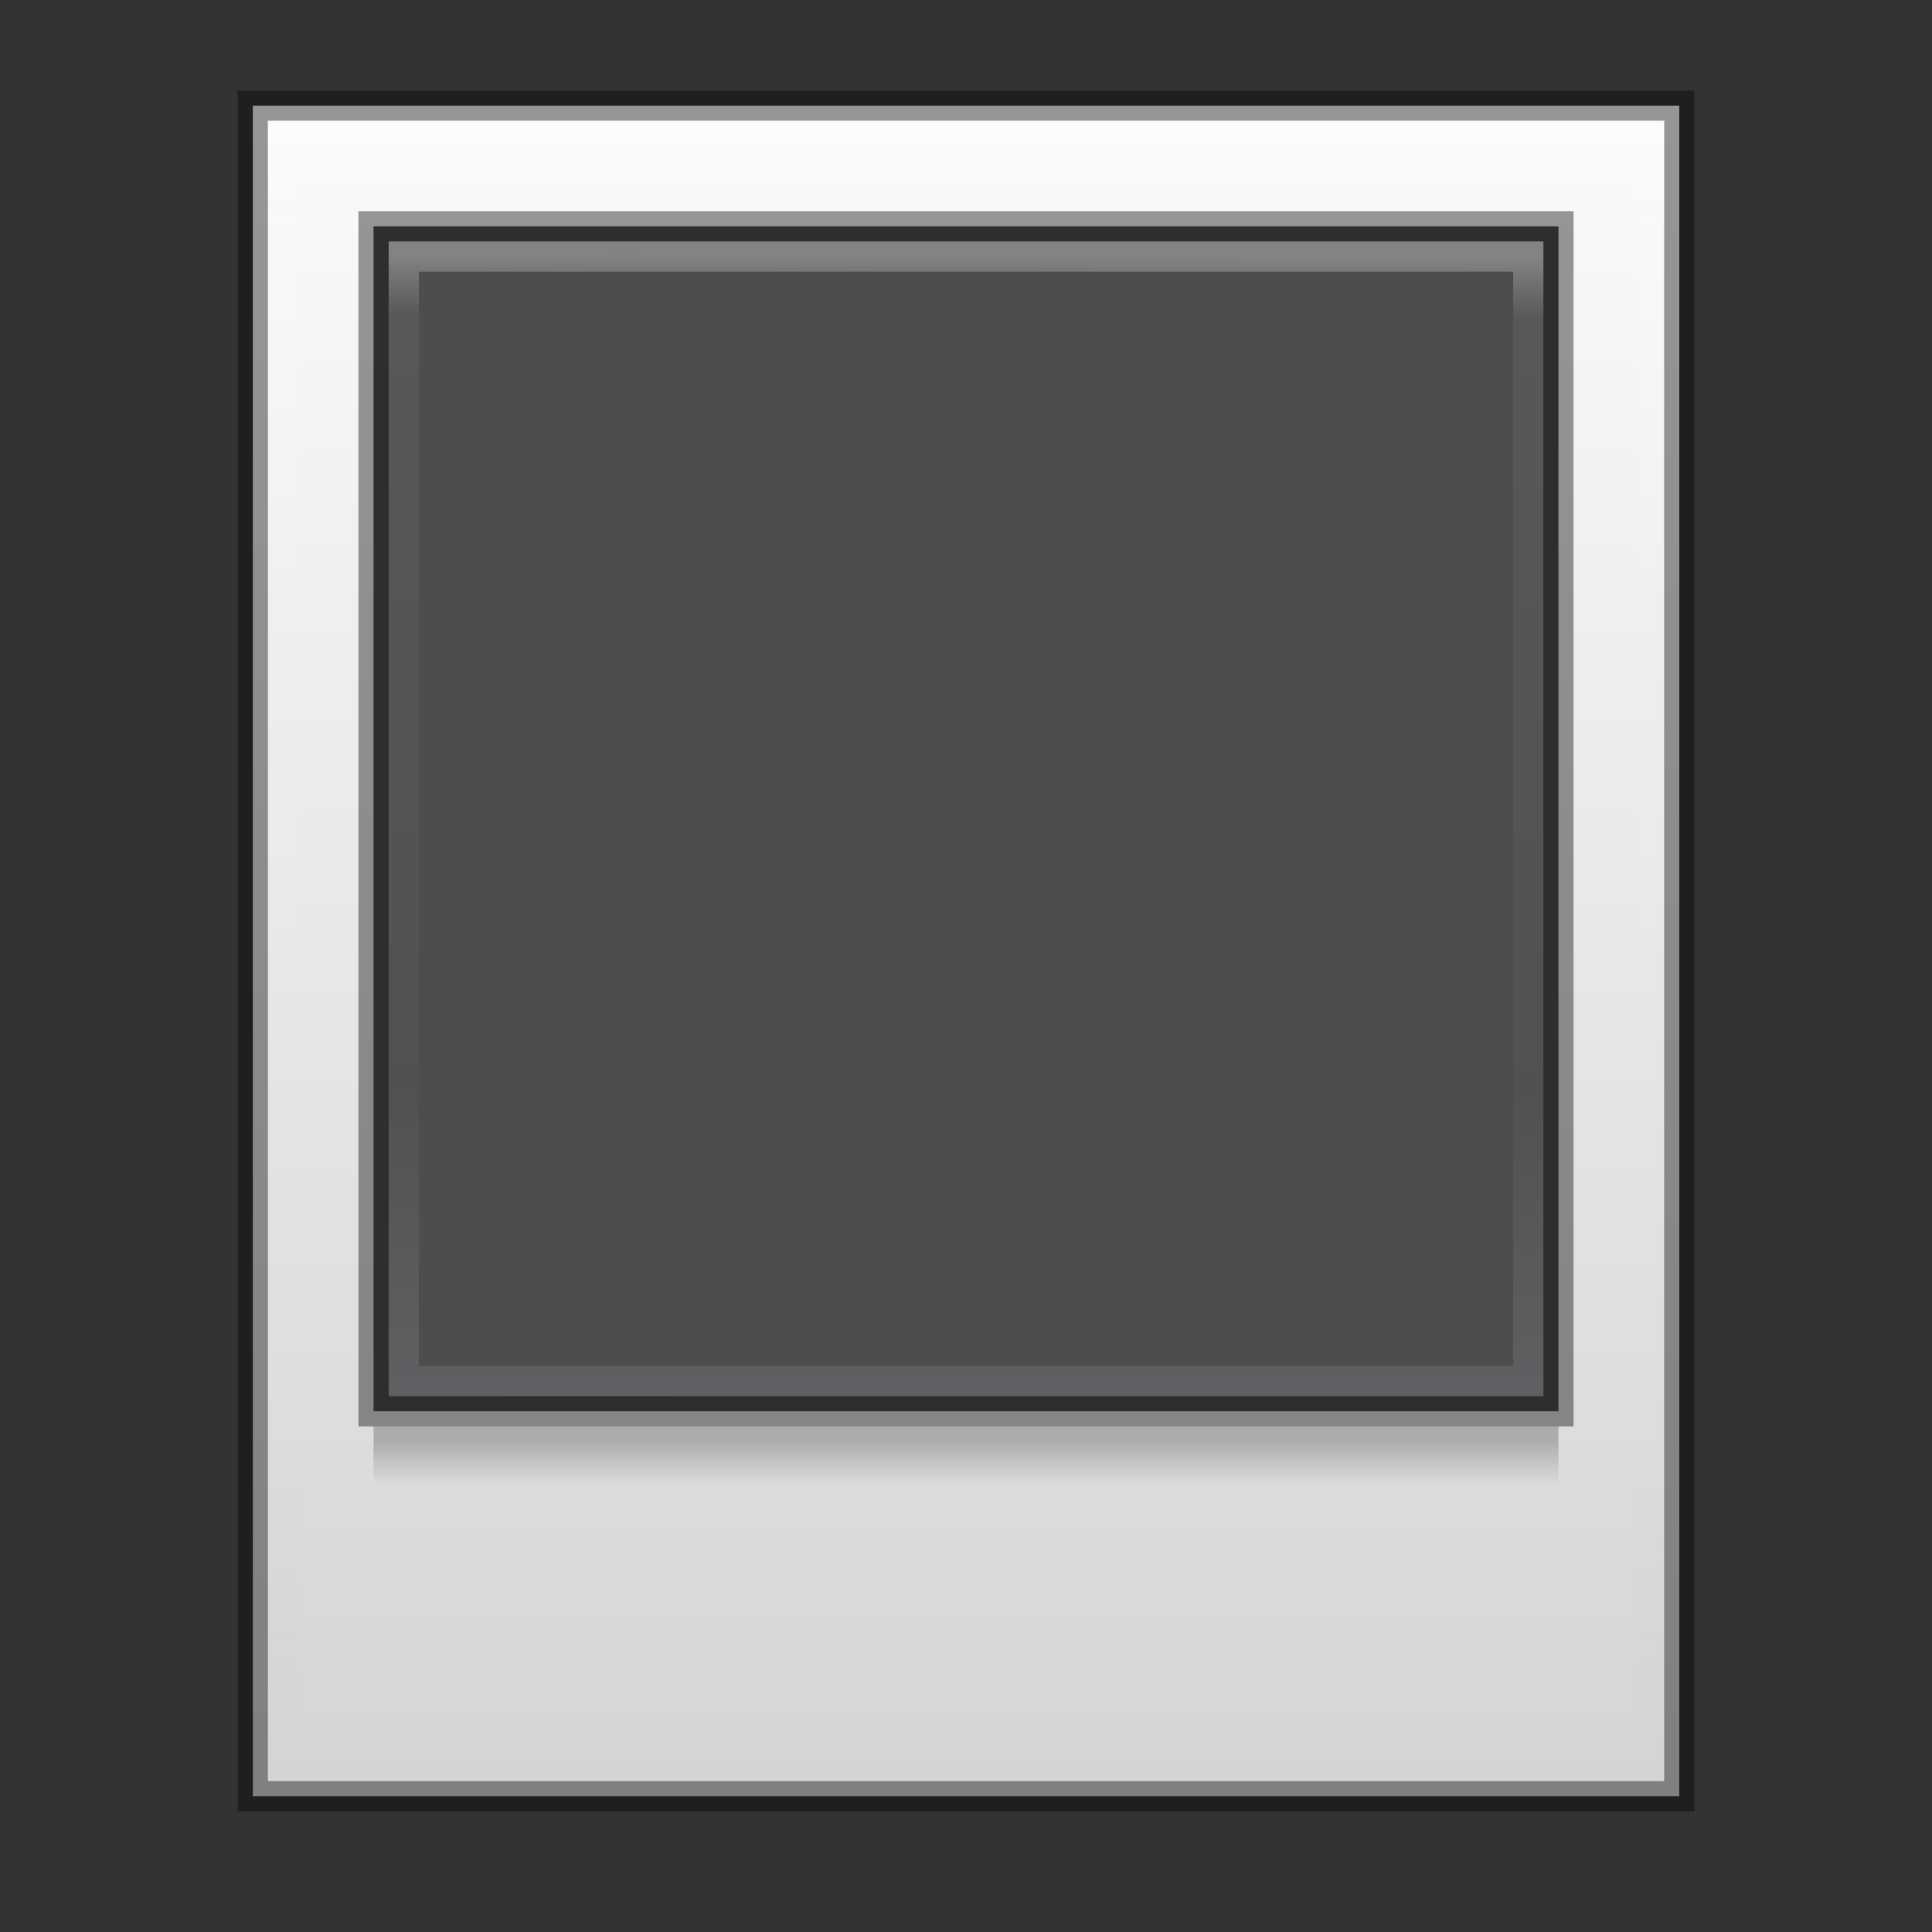 <?xml version="1.0" encoding="UTF-8" standalone="no"?>
<svg
   xmlns:dc="http://purl.org/dc/elements/1.1/"
   xmlns:cc="http://creativecommons.org/ns#"
   xmlns:rdf="http://www.w3.org/1999/02/22-rdf-syntax-ns#"
   xmlns:svg="http://www.w3.org/2000/svg"
   xmlns="http://www.w3.org/2000/svg"
   xmlns:xlink="http://www.w3.org/1999/xlink"
   xmlns:sodipodi="http://sodipodi.sourceforge.net/DTD/sodipodi-0.dtd"
   xmlns:inkscape="http://www.inkscape.org/namespaces/inkscape"
   width="64"
   height="64"
   viewBox="0 0 16.933 16.933"
   version="1.1"
   id="svg936"
   inkscape:version="1.0.2 (e86c870879, 2021-01-15)"
   sodipodi:docname="com.github.aharotias2.tatap.svg">
  <rect x="0" y="0" width="16.933" height="16.933" fill="#333333" stroke="none"/>
  <defs
     id="defs930">
    <linearGradient
       inkscape:collect="always"
       id="linearGradient1456">
      <stop
         style="stop-color:#abacae;stop-opacity:1"
         offset="0"
         id="stop1452" />
      <stop
         style="stop-color:#abacae;stop-opacity:0"
         offset="0.125"
         id="stop1460" />
      <stop
         style="stop-color:#abacae;stop-opacity:0"
         offset="1"
         id="stop1454" />
    </linearGradient>
    <linearGradient
       inkscape:collect="always"
       id="linearGradient1438">
      <stop
         style="stop-color:#d4d4d4;stop-opacity:1"
         offset="0"
         id="stop1430" />
      <stop
         style="stop-color:#d4d4d4;stop-opacity:0.2"
         offset="0.052"
         id="stop1432" />
      <stop
         style="stop-color:#7e8087;stop-opacity:0.2"
         offset="0.718"
         id="stop1434" />
      <stop
         style="stop-color:#7e8087;stop-opacity:1"
         offset="1"
         id="stop1436" />
    </linearGradient>
    <linearGradient
       inkscape:collect="always"
       id="linearGradient1412">
      <stop
         style="stop-color:#d4d4d4;stop-opacity:1"
         offset="0"
         id="stop1408" />
      <stop
         style="stop-color:#d4d4d4;stop-opacity:0.2"
         offset="0.182"
         id="stop1418" />
      <stop
         style="stop-color:#ffffff;stop-opacity:0.2"
         offset="0.932"
         id="stop1416" />
      <stop
         style="stop-color:#fefefe;stop-opacity:1"
         offset="1"
         id="stop1410" />
    </linearGradient>
    <linearGradient
       inkscape:collect="always"
       id="linearGradient1394">
      <stop
         style="stop-color:#d4d4d4;stop-opacity:1;"
         offset="0"
         id="stop1390" />
      <stop
         style="stop-color:#fafafa;stop-opacity:1"
         offset="1"
         id="stop1392" />
    </linearGradient>
    <radialGradient
       gradientTransform="matrix(1.556,0,0,0.17,70.27,38.132)"
       gradientUnits="userSpaceOnUse"
       xlink:href="#linearGradient3811"
       id="radialGradient4432"
       fy="93.468"
       fx="-4.029"
       r="35.338"
       cy="93.468"
       cx="-4.029" />
    <linearGradient
       id="linearGradient3811">
      <stop
         offset="0"
         style="stop-color:#000000;stop-opacity:1"
         id="stop3813" />
      <stop
         offset="1"
         style="stop-color:#000000;stop-opacity:0"
         id="stop3815" />
    </linearGradient>
    <radialGradient
       gradientTransform="matrix(2.004,0,0,1.4,27.988,-17.4)"
       gradientUnits="userSpaceOnUse"
       xlink:href="#linearGradient3688-166-749-5"
       id="radialGradient4093"
       fy="43.5"
       fx="4.993"
       r="2.5"
       cy="43.5"
       cx="4.993" />
    <linearGradient
       id="linearGradient3688-166-749-5">
      <stop
         offset="0"
         style="stop-color:#181818;stop-opacity:1"
         id="stop2883-0" />
      <stop
         offset="1"
         style="stop-color:#181818;stop-opacity:0"
         id="stop2885-5" />
    </linearGradient>
    <radialGradient
       gradientTransform="matrix(2.004,0,0,1.4,-20.012,-104.4)"
       gradientUnits="userSpaceOnUse"
       xlink:href="#linearGradient3688-166-749-5"
       id="radialGradient4095"
       fy="43.5"
       fx="4.993"
       r="2.5"
       cy="43.5"
       cx="4.993" />
    <linearGradient
       gradientUnits="userSpaceOnUse"
       xlink:href="#linearGradient3702-501-757-0"
       id="linearGradient4097"
       y2="39.999"
       x2="25.058"
       y1="47.028"
       x1="25.058" />
    <linearGradient
       id="linearGradient3702-501-757-0">
      <stop
         offset="0"
         style="stop-color:#181818;stop-opacity:0"
         id="stop2895-0" />
      <stop
         offset="0.5"
         style="stop-color:#181818;stop-opacity:1"
         id="stop2897-2" />
      <stop
         offset="1"
         style="stop-color:#181818;stop-opacity:0"
         id="stop2899-6" />
    </linearGradient>
    <radialGradient
       r="27.5"
       fy="4.342"
       fx="32"
       cy="4.342"
       cx="32"
       gradientTransform="matrix(1.8994991e-8,4.364,-4.364,1.8994991e-8,82.948,-187.94)"
       gradientUnits="userSpaceOnUse"
       id="radialGradient3044"
       xlink:href="#linearGradient4632-92-3-0-8-1-9" />
    <linearGradient
       id="linearGradient4632-92-3-0-8-1-9">
      <stop
         offset="0"
         style="stop-color:#fafafa;stop-opacity:1"
         id="stop4634-68-8-0-2-9-4" />
      <stop
         offset="1"
         style="stop-color:#e1e1e1;stop-opacity:1"
         id="stop4636-8-21-7-1-4-8" />
    </linearGradient>
    <linearGradient
       gradientTransform="matrix(2.081,0,0,2.341,-2.586,-71.907)"
       gradientUnits="userSpaceOnUse"
       xlink:href="#linearGradient27416-1-2-0"
       id="linearGradient3913-9"
       y2="55.053"
       x2="30.271"
       y1="10.029"
       x1="30.271" />
    <linearGradient
       id="linearGradient27416-1-2-0">
      <stop
         offset="0"
         style="stop-color:#55c1ec;stop-opacity:1"
         id="stop27420-2-0-8" />
      <stop
         offset="1"
         style="stop-color:#3689e6;stop-opacity:1"
         id="stop27422-3-5-3" />
    </linearGradient>
    <linearGradient
       gradientTransform="matrix(2.73,0,0,2.73,-1.514,-62.512)"
       gradientUnits="userSpaceOnUse"
       xlink:href="#linearGradient3924"
       id="linearGradient4136"
       y2="42.262"
       x2="24"
       y1="5.591"
       x1="24" />
    <linearGradient
       id="linearGradient3924">
      <stop
         offset="0"
         style="stop-color:#ffffff;stop-opacity:1"
         id="stop3926" />
      <stop
         offset="0.038"
         style="stop-color:#ffffff;stop-opacity:0.235"
         id="stop3928" />
      <stop
         offset="0.967"
         style="stop-color:#ffffff;stop-opacity:0.157"
         id="stop3930" />
      <stop
         offset="1"
         style="stop-color:#ffffff;stop-opacity:0.392"
         id="stop3932" />
    </linearGradient>
    <linearGradient
       y2="8.093"
       x2="38.977"
       y1="59.968"
       x1="38.977"
       gradientTransform="matrix(-0.706,0,0,0.706,104.588,-20.998)"
       gradientUnits="userSpaceOnUse"
       id="linearGradient3885"
       xlink:href="#linearGradient4215-8-4-07-7" />
    <linearGradient
       id="linearGradient4215-8-4-07-7">
      <stop
         id="stop4217-1-2-1-2"
         offset="0"
         style="stop-color:#e9e9e9;stop-opacity:1;" />
      <stop
         id="stop4219-3-4-0-96"
         offset="1"
         style="stop-color:#ffffff;stop-opacity:1;" />
    </linearGradient>
    <linearGradient
       y2="44.341"
       x2="71.204"
       y1="6.238"
       x1="71.204"
       gradientTransform="matrix(-0.946,0,0,0.946,149.856,-20.985)"
       gradientUnits="userSpaceOnUse"
       id="linearGradient3882"
       xlink:href="#linearGradient4011-9-9-70-61-7" />
    <linearGradient
       id="linearGradient4011-9-9-70-61-7">
      <stop
         offset="0"
         style="stop-color:#ffffff;stop-opacity:1;"
         id="stop4013-5-4-3-8-3" />
      <stop
         id="stop4015-1-5-70-9-5"
         style="stop-color:#ffffff;stop-opacity:0.235;"
         offset="0.508" />
      <stop
         offset="0.835"
         style="stop-color:#ffffff;stop-opacity:0.157;"
         id="stop4017-7-0-13-0-1" />
      <stop
         offset="1"
         style="stop-color:#ffffff;stop-opacity:0.392;"
         id="stop4019-1-12-7-0-7" />
    </linearGradient>
    <radialGradient
       gradientTransform="matrix(0.412,0,0,0.045,-46.236,290.156)"
       gradientUnits="userSpaceOnUse"
       xlink:href="#linearGradient3811"
       id="radialGradient4432-6"
       fy="93.468"
       fx="-4.029"
       r="35.338"
       cy="93.468"
       cx="-4.029" />
    <radialGradient
       gradientTransform="matrix(1.507,0,0,0.265,-44.896,282.978)"
       gradientUnits="userSpaceOnUse"
       xlink:href="#linearGradient3688-166-749-5"
       id="radialGradient4093-3"
       fy="43.5"
       fx="4.993"
       r="2.5"
       cy="43.5"
       cx="4.993" />
    <radialGradient
       gradientTransform="matrix(1.507,0,0,0.265,50.894,-305.996)"
       gradientUnits="userSpaceOnUse"
       xlink:href="#linearGradient3688-166-749-5"
       id="radialGradient4095-2"
       fy="43.5"
       fx="4.993"
       r="2.5"
       cy="43.5"
       cx="4.993" />
    <linearGradient
       gradientUnits="userSpaceOnUse"
       xlink:href="#linearGradient3702-501-757-0"
       id="linearGradient4097-9"
       y2="39.999"
       x2="25.058"
       y1="47.028"
       x1="25.058"
       gradientTransform="matrix(0.752,0,0,0.189,-65.943,286.266)" />
    <radialGradient
       r="27.5"
       fy="4.342"
       fx="26.896"
       cy="4.342"
       cx="26.896"
       gradientTransform="matrix(-4.75149e-8,2.271,-2.655,-4.4760286e-8,-36.365,196.771)"
       gradientUnits="userSpaceOnUse"
       id="radialGradient3044-0"
       xlink:href="#radialGradient3093-0-3-6-6-3" />
    <radialGradient
       gradientTransform="matrix(0,1.232,-1.626,0,18.487,-28.722)"
       gradientUnits="userSpaceOnUse"
       id="radialGradient3093-0-3-6-6-3"
       r="20.397"
       cy="3.99"
       cx="23.896">
      <stop
         offset="0"
         style="stop-color:#ffffff;stop-opacity:1"
         id="stop3244-9-33-7-0-9-7" />
      <stop
         offset="0.262"
         style="stop-color:#dddddd;stop-opacity:1"
         id="stop3246-3-5-0-8-5-5" />
      <stop
         offset="0.661"
         style="stop-color:#abacae;stop-opacity:1"
         id="stop3248-1-7-8-8-1-3" />
      <stop
         offset="1"
         style="stop-color:#89898b;stop-opacity:1"
         id="stop3250-9-3-0-5-1-2" />
    </radialGradient>
    <linearGradient
       y2="47.132"
       x2="-6.029"
       y1="26.749"
       x1="-6.029"
       gradientTransform="matrix(0.771,0,0,0.779,-35.84,261.35)"
       gradientUnits="userSpaceOnUse"
       id="linearGradient4950"
       xlink:href="#linearGradient2867-449-88-871-390-598-476-591-434-148-57-177-8-3-3-6-4-8-8-8-8" />
    <linearGradient
       id="linearGradient2867-449-88-871-390-598-476-591-434-148-57-177-8-3-3-6-4-8-8-8-8">
      <stop
         offset="0"
         style="stop-color:#ffcd7d;stop-opacity:1"
         id="stop3750-1-0-7-6-6-1-3-9-2" />
      <stop
         offset="0.262"
         style="stop-color:#fc8f36;stop-opacity:1"
         id="stop3752-3-7-4-0-32-8-923-0-9" />
      <stop
         offset="0.705"
         style="stop-color:#e23a0e;stop-opacity:1"
         id="stop3754-1-8-5-2-7-6-7-1-9" />
      <stop
         offset="1"
         style="stop-color:#ac441f;stop-opacity:1"
         id="stop3756-1-6-2-6-6-1-96-6-7" />
    </linearGradient>
    <linearGradient
       y2="41.822"
       x2="23.98"
       y1="6.186"
       x1="23.98"
       gradientTransform="matrix(0.279,0,0,0.193,-48.234,284.164)"
       gradientUnits="userSpaceOnUse"
       id="linearGradient4952"
       xlink:href="#linearGradient4954" />
    <linearGradient
       id="linearGradient4954">
      <stop
         offset="0"
         style="stop-color:#ffffff;stop-opacity:1"
         id="stop4956" />
      <stop
         offset="0.038"
         style="stop-color:#ffffff;stop-opacity:0.235"
         id="stop4958" />
      <stop
         offset="0.885"
         style="stop-color:#ffffff;stop-opacity:0.157"
         id="stop4960" />
      <stop
         offset="1"
         style="stop-color:#ffffff;stop-opacity:0.392"
         id="stop4962" />
    </linearGradient>
    <linearGradient
       gradientTransform="matrix(0.722,0,0,0.801,-65.229,260.184)"
       gradientUnits="userSpaceOnUse"
       xlink:href="#linearGradient3924"
       id="linearGradient4136-9"
       y2="42.262"
       x2="24"
       y1="5.591"
       x1="24" />
    <linearGradient
       y2="40.021"
       x2="-5.976"
       y1="31.807"
       x1="-5.907"
       gradientTransform="matrix(0.771,0,0,0.779,-48.54,261.35)"
       gradientUnits="userSpaceOnUse"
       id="linearGradient4945"
       xlink:href="#linearGradient5221-1-5-5-3-5" />
    <linearGradient
       id="linearGradient5221-1-5-5-3-5">
      <stop
         offset="0"
         style="stop-color:#918e88;stop-opacity:1"
         id="stop5223-0-5-4-9-4" />
      <stop
         offset="1"
         style="stop-color:#605c58;stop-opacity:1"
         id="stop5225-4-3-2-4-6" />
    </linearGradient>
    <linearGradient
       y2="41.822"
       x2="23.98"
       y1="6.186"
       x1="23.98"
       gradientTransform="matrix(0.279,0,0,0.193,-60.934,284.164)"
       gradientUnits="userSpaceOnUse"
       id="linearGradient5087"
       xlink:href="#linearGradient5089" />
    <linearGradient
       id="linearGradient5089">
      <stop
         id="stop5091"
         style="stop-color:#ffffff;stop-opacity:1"
         offset="0" />
      <stop
         id="stop5093"
         style="stop-color:#ffffff;stop-opacity:0.235"
         offset="0.038" />
      <stop
         id="stop5095"
         style="stop-color:#ffffff;stop-opacity:0.157"
         offset="0.926" />
      <stop
         id="stop5097"
         style="stop-color:#ffffff;stop-opacity:0.392"
         offset="1" />
    </linearGradient>
    <linearGradient
       gradientTransform="matrix(0.265,0,0,0.265,-65.093,280.067)"
       gradientUnits="userSpaceOnUse"
       y2="-46.019"
       x2="64.175"
       y1="-20.916"
       x1="64.983"
       id="linearGradient5190"
       xlink:href="#linearGradient5184" />
    <linearGradient
       id="linearGradient5184">
      <stop
         id="stop5186"
         offset="0"
         style="stop-color:#ffffff;stop-opacity:1;" />
      <stop
         id="stop5188"
         offset="1"
         style="stop-color:#ffffff;stop-opacity:0;" />
    </linearGradient>
    <linearGradient
       gradientUnits="userSpaceOnUse"
       y2="-22.753"
       x2="55.771"
       y1="-51.253"
       x1="55.771"
       id="linearGradient4953"
       xlink:href="#linearGradient5010"
       gradientTransform="matrix(0.265,0,0,0.265,-64.828,280.067)" />
    <linearGradient
       id="linearGradient5010">
      <stop
         offset="0"
         style="stop-color:#dad7bd;stop-opacity:1"
         id="stop5012" />
      <stop
         offset="1"
         style="stop-color:#e8e5d4;stop-opacity:1"
         id="stop5014" />
    </linearGradient>
    <linearGradient
       gradientTransform="matrix(0.265,0,0,0.265,-65.093,280.067)"
       gradientUnits="userSpaceOnUse"
       y2="-24.098"
       x2="65.006"
       y1="-50.261"
       x1="65.036"
       id="linearGradient5182"
       xlink:href="#linearGradient5176" />
    <linearGradient
       id="linearGradient5176">
      <stop
         id="stop5178"
         offset="0"
         style="stop-color:#000000;stop-opacity:1;" />
      <stop
         id="stop5180"
         offset="1"
         style="stop-color:#000000;stop-opacity:0.474" />
    </linearGradient>
    <linearGradient
       gradientUnits="userSpaceOnUse"
       y2="-20"
       x2="68"
       y1="-52"
       x1="68"
       id="linearGradient4961"
       xlink:href="#linearGradient5052"
       gradientTransform="matrix(0.265,0,0,0.265,-64.828,280.067)" />
    <linearGradient
       id="linearGradient5052">
      <stop
         offset="0"
         style="stop-color:#5e5750;stop-opacity:1"
         id="stop5054-1" />
      <stop
         offset="1"
         style="stop-color:#756d65;stop-opacity:1"
         id="stop5056-4" />
    </linearGradient>
    <linearGradient
       inkscape:collect="always"
       xlink:href="#linearGradient5221-1-5-5-3-5"
       id="linearGradient1329"
       gradientUnits="userSpaceOnUse"
       gradientTransform="matrix(0.771,0,0,0.779,-35.84,252.355)"
       x1="-5.907"
       y1="31.807"
       x2="-5.976"
       y2="40.021" />
    <linearGradient
       inkscape:collect="always"
       xlink:href="#linearGradient5089"
       id="linearGradient1331"
       gradientUnits="userSpaceOnUse"
       gradientTransform="matrix(0.279,0,0,0.193,-48.234,275.169)"
       x1="23.98"
       y1="6.186"
       x2="23.98"
       y2="41.822" />
    <linearGradient
       inkscape:collect="always"
       xlink:href="#linearGradient5221-1-5-5-3-5"
       id="linearGradient1343"
       gradientUnits="userSpaceOnUse"
       gradientTransform="matrix(0.771,0,0,0.779,-48.54,252.355)"
       x1="-5.907"
       y1="31.807"
       x2="-5.976"
       y2="40.021" />
    <linearGradient
       inkscape:collect="always"
       xlink:href="#linearGradient5089"
       id="linearGradient1345"
       gradientUnits="userSpaceOnUse"
       gradientTransform="matrix(0.279,0,0,0.193,-60.934,275.169)"
       x1="23.98"
       y1="6.186"
       x2="23.98"
       y2="41.822" />
    <linearGradient
       inkscape:collect="always"
       xlink:href="#linearGradient1394"
       id="linearGradient1396"
       x1="19.844"
       y1="294.619"
       x2="19.844"
       y2="264.456"
       gradientUnits="userSpaceOnUse"
       gradientTransform="matrix(0.495,0,0,0.496,0.056,149.935)" />
    <linearGradient
       inkscape:collect="always"
       xlink:href="#linearGradient1456"
       id="linearGradient1458"
       x1="18.521"
       y1="288.004"
       x2="18.521"
       y2="294.354"
       gradientUnits="userSpaceOnUse"
       gradientTransform="matrix(0.491,0,0,0.49,0.094,151.567)" />
    <linearGradient
       inkscape:collect="always"
       xlink:href="#linearGradient3924"
       id="linearGradient1049"
       gradientUnits="userSpaceOnUse"
       gradientTransform="matrix(0.722,0,0,0.801,-65.229,260.184)"
       x1="24"
       y1="5.591"
       x2="24"
       y2="42.262" />
    <linearGradient
       inkscape:collect="always"
       xlink:href="#linearGradient1412"
       id="linearGradient1065"
       x1="8.202"
       y1="295.677"
       x2="8.202"
       y2="281.125"
       gradientUnits="userSpaceOnUse"
       gradientTransform="matrix(1,0,0,1,4.1875e-8,0.087)" />
    <linearGradient
       inkscape:collect="always"
       xlink:href="#linearGradient1438"
       id="linearGradient1075"
       x1="8.499"
       y1="282.039"
       x2="8.467"
       y2="292.502"
       gradientUnits="userSpaceOnUse"
       gradientTransform="matrix(0.978,0,0,0.977,0.152,6.762)" />
  </defs>
  <sodipodi:namedview
     id="base"
     pagecolor="#ffffff"
     bordercolor="#666666"
     borderopacity="1.0"
     inkscape:pageopacity="0.0"
     inkscape:pageshadow="2"
     inkscape:zoom="11.2"
     inkscape:cx="20.294441"
     inkscape:cy="21.886901"
     inkscape:document-units="px"
     inkscape:current-layer="layer1"
     inkscape:document-rotation="0"
     showgrid="true"
     units="px"
     showguides="true"
     inkscape:guide-bbox="true">
    <inkscape:grid
       type="xygrid"
       id="grid1517" />
    <sodipodi:guide
       position="14.817,1.323"
       orientation="0,1"
       id="guide1272" />
    <sodipodi:guide
       position="15.081,1.058"
       orientation="0,1"
       id="guide1274" />
    <sodipodi:guide
       position="-37.042,1.191"
       orientation="0,1"
       id="guide1276"
       inkscape:label=""
       inkscape:locked="false"
       inkscape:color="rgb(0,0,255)" />
  </sodipodi:namedview>
  <g
     inkscape:groupmode="layer"
     id="layer2"
     inkscape:label="Layer 2"
     style="display:none"
     transform="translate(0,-16.933)">
    <g
       id="layer1-3"
       transform="matrix(0.265,0,0,0.265,-34.925,16.933)">
      <path
         style="color:#000000;display:inline;overflow:visible;visibility:visible;opacity:0.2;fill:url(#radialGradient4432);fill-opacity:1;fill-rule:nonzero;stroke:none;stroke-width:1;marker:none;enable-background:accumulate"
         id="path3041"
         d="m 119,54.002 a 55,6 0 0 1 -110,0 55,6 0 1 1 110,0 z" />
      <g
         style="display:inline"
         id="g2036"
         transform="matrix(2.7,0,0,0.556,-0.8,30.891)">
        <g
           style="opacity:0.4"
           id="g3712"
           transform="matrix(1.053,0,0,1.286,-1.263,-13.429)">
          <rect
             style="fill:url(#radialGradient4093);fill-opacity:1;stroke:none"
             id="rect2801"
             y="40"
             x="38"
             height="7"
             width="5" />
          <rect
             style="fill:url(#radialGradient4095);fill-opacity:1;stroke:none"
             id="rect3696"
             transform="scale(-1)"
             y="-47"
             x="-10"
             height="7"
             width="5" />
          <rect
             style="fill:url(#linearGradient4097);fill-opacity:1;stroke:none"
             id="rect3700"
             y="40"
             x="10"
             height="7"
             width="28" />
        </g>
      </g>
      <rect
         style="color:#000000;display:inline;overflow:visible;visibility:visible;fill:url(#radialGradient3044);fill-opacity:1;fill-rule:nonzero;stroke:none;stroke-width:1;marker:none;enable-background:accumulate"
         id="rect5505-21-3"
         y="-48"
         x="13"
         ry="4.5"
         rx="4.5"
         height="102"
         width="102" />
      <rect
         style="color:#000000;display:inline;overflow:visible;visibility:visible;opacity:0.2;fill:#ffffff;fill-opacity:1;fill-rule:nonzero;stroke:none;stroke-width:2;marker:none;enable-background:accumulate"
         id="rect3979-9"
         y="-15"
         x="27"
         ry="19"
         rx="19"
         height="38"
         width="74" />
      <rect
         style="color:#000000;display:inline;overflow:visible;visibility:visible;fill:url(#linearGradient3913-9);fill-opacity:1;fill-rule:nonzero;stroke:none;stroke-width:2;marker:none;enable-background:accumulate"
         id="rect3979"
         y="-15.998"
         x="27"
         ry="19"
         rx="19"
         height="38"
         width="74" />
      <rect
         style="fill:none;stroke:url(#linearGradient4136);stroke-width:1;stroke-linecap:round;stroke-linejoin:round;stroke-miterlimit:4;stroke-dasharray:none;stroke-dashoffset:0;stroke-opacity:1"
         id="rect6741-7"
         y="-47.498"
         x="13.5"
         ry="4"
         rx="4"
         height="101"
         width="101" />
      <rect
         style="color:#000000;display:inline;overflow:visible;visibility:visible;opacity:0.25;fill:none;stroke:#000000;stroke-width:1;stroke-linecap:butt;stroke-linejoin:miter;stroke-miterlimit:4;stroke-dasharray:none;stroke-dashoffset:0;stroke-opacity:1;marker:none;enable-background:accumulate"
         id="rect5505-21-3-1"
         y="-48.498"
         x="12.5"
         ry="5"
         rx="5"
         height="103"
         width="103" />
      <path
         style="color:#000000;display:inline;overflow:visible;visibility:visible;fill:#ffffff;fill-opacity:1;fill-rule:evenodd;stroke:none;stroke-width:0.338;marker:none;enable-background:accumulate"
         id="path4356-7-9"
         d="m 20,-41 a 1,1 0 0 1 -2,0 1,1 0 1 1 2,0 z" />
      <path
         style="color:#000000;display:inline;overflow:visible;visibility:visible;opacity:0.3;fill:#000000;fill-opacity:1;fill-rule:evenodd;stroke:none;stroke-width:0.338;marker:none;enable-background:accumulate"
         id="path4356-9"
         d="m 20,-42 a 1,1 0 0 1 -2,0 1,1 0 1 1 2,0 z" />
      <path
         style="color:#000000;display:inline;overflow:visible;visibility:visible;fill:#ffffff;fill-opacity:1;fill-rule:evenodd;stroke:none;stroke-width:0.338;marker:none;enable-background:accumulate"
         id="path4356-7-6-7"
         d="m 110,-41 a 1,1 0 0 1 -2,0 1,1 0 1 1 2,0 z" />
      <path
         style="color:#000000;display:inline;overflow:visible;visibility:visible;opacity:0.3;fill:#000000;fill-opacity:1;fill-rule:evenodd;stroke:none;stroke-width:0.338;marker:none;enable-background:accumulate"
         id="path4356-8-9"
         d="m 110,-42 a 1,1 0 0 1 -2,0 1,1 0 1 1 2,0 z" />
      <path
         style="color:#000000;display:inline;overflow:visible;visibility:visible;fill:#ffffff;fill-opacity:1;fill-rule:evenodd;stroke:none;stroke-width:0.338;marker:none;enable-background:accumulate"
         id="path4356-7-9-5"
         d="m 20,49 a 1,1 0 0 1 -2,0 1,1 0 1 1 2,0 z" />
      <path
         style="color:#000000;display:inline;overflow:visible;visibility:visible;opacity:0.3;fill:#000000;fill-opacity:1;fill-rule:evenodd;stroke:none;stroke-width:0.338;marker:none;enable-background:accumulate"
         id="path4356-9-1"
         d="m 20,48 a 1,1 0 0 1 -2,0 1,1 0 1 1 2,0 z" />
      <path
         style="color:#000000;display:inline;overflow:visible;visibility:visible;fill:#ffffff;fill-opacity:1;fill-rule:evenodd;stroke:none;stroke-width:0.338;marker:none;enable-background:accumulate"
         id="path4356-7-6-7-3"
         d="m 110,49 a 1,1 0 0 1 -2,0 1,1 0 1 1 2,0 z" />
      <path
         style="color:#000000;display:inline;overflow:visible;visibility:visible;opacity:0.3;fill:#000000;fill-opacity:1;fill-rule:evenodd;stroke:none;stroke-width:0.338;marker:none;enable-background:accumulate"
         id="path4356-8-9-8"
         d="m 110,48 a 1,1 0 0 1 -2,0 1,1 0 1 1 2,0 z" />
      <path
         style="color:#000000;display:inline;overflow:visible;visibility:visible;opacity:0.3;fill:#0e4774;fill-opacity:1;fill-rule:nonzero;stroke:none;stroke-width:4.511;marker:none;enable-background:accumulate"
         id="rect3979-7-6"
         d="m 46,-16 c -10.526,0 -19,8.474 -19,19 0,0.17 0.027,0.331 0.031,0.5 0.267,-10.289 8.613,-18.5 18.969,-18.5 h 36 c 10.356,0 18.701,8.211 18.969,18.5 0.004,-0.169 0.031,-0.33 0.031,-0.5 0,-10.526 -8.474,-19 -19,-19 h -36 z" />
      <path
         style="color:#000000;display:inline;overflow:visible;visibility:visible;opacity:0.15;fill:#0e4774;fill-opacity:1;fill-rule:nonzero;stroke:none;stroke-width:5.074;marker:none;enable-background:accumulate"
         id="rect3979-8"
         d="m 46,-15 c -10.356,0 -18.701,8.211 -18.969,18.5 0.267,10.289 8.613,18.5 18.969,18.5 h 1 c -10.526,0 -19,-8.028 -19,-18 0,-9.972 8.474,-18 19,-18 h 34 c 10.526,0 19,8.028 19,18 0,9.972 -8.474,18 -19,18 h 1 c 10.356,0 18.701,-8.211 18.969,-18.5 -0.267,-10.289 -8.613,-18.5 -18.969,-18.5 z" />
      <rect
         style="color:#000000;display:inline;overflow:visible;visibility:visible;opacity:0.2;fill:none;fill-opacity:1;fill-rule:nonzero;stroke:#000000;stroke-width:1;stroke-miterlimit:4;stroke-dasharray:none;marker:none;enable-background:accumulate"
         id="rect3979-5"
         y="-15.5"
         x="27.5"
         ry="18.5"
         rx="18.743"
         height="37"
         width="73" />
      <path
         style="color:#000000;display:inline;overflow:visible;visibility:visible;opacity:0.07;fill:#000000;fill-opacity:1;fill-rule:nonzero;stroke:none;stroke-width:2;marker:none;enable-background:accumulate"
         id="path2555-7-1-9-4-9-1"
         d="m 82,-16 c 11.035,0 20,8.965 20,20 0,11.035 -8.965,20 -20,20 -11.035,0 -20,-8.965 -20,-20 0,-11.035 8.965,-20 20,-20 z" />
      <path
         style="color:#000000;display:inline;overflow:visible;visibility:visible;opacity:0.15;fill:#000000;fill-opacity:1;fill-rule:nonzero;stroke:none;stroke-width:2;marker:none;enable-background:accumulate"
         id="path2555-7-1-9-4-9"
         d="m 82,-15 c 10.484,0 19,8.516 19,19 C 101,14.484 92.484,23 82,23 71.516,23 63,14.484 63,4 63,-6.484 71.516,-15 82,-15 Z" />
      <path
         style="color:#000000;display:inline;overflow:visible;visibility:visible;fill:url(#linearGradient3885);fill-opacity:1;fill-rule:nonzero;stroke:none;stroke-width:1;marker:none;enable-background:accumulate"
         id="path2555-7-1-9-4"
         d="m 82,-14.998 c 9.932,0 18,8.068 18,18 0,9.932 -8.068,18 -18,18 -9.932,0 -18,-8.068 -18,-18 0,-9.932 8.068,-18 18,-18 z" />
      <path
         style="color:#000000;display:inline;overflow:visible;visibility:visible;fill:none;stroke:url(#linearGradient3882);stroke-width:1;stroke-linecap:round;stroke-linejoin:round;stroke-miterlimit:4;stroke-dasharray:none;stroke-dashoffset:0;stroke-opacity:1;marker:none;enable-background:accumulate"
         id="path8655-6-0-5-2"
         d="M 64.5,3.001 C 64.5,12.666 72.336,20.502 82,20.502 91.665,20.502 99.5,12.666 99.5,3.001 99.5,-6.664 91.665,-14.498 82,-14.498 72.336,-14.498 64.5,-6.664 64.5,3.001 Z" />
      <path
         style="color:#000000;display:inline;overflow:visible;visibility:visible;opacity:0.5;fill:none;stroke:#656565;stroke-width:1;stroke-linecap:round;stroke-linejoin:round;stroke-miterlimit:4;stroke-dasharray:none;stroke-dashoffset:0;stroke-opacity:1;marker:none;enable-background:accumulate"
         id="path2555-7-1-9-9-41"
         d="m 82,-15.498 c 10.208,0 18.5,8.292 18.5,18.5 0,10.208 -8.292,18.5 -18.5,18.5 -10.208,0 -18.5,-8.292 -18.5,-18.5 0,-10.208 8.292,-18.5 18.5,-18.5 z" />
    </g>
    <path
       style="color:#000000;display:inline;overflow:visible;visibility:visible;opacity:0.2;fill:url(#radialGradient4432-6);fill-opacity:1;fill-rule:nonzero;stroke:none;stroke-width:0.265;marker:none;enable-background:accumulate"
       id="path3041-6"
       d="m -33.343,294.355 c -0.001,0.877 -6.516,1.587 -14.552,1.587 -8.036,0 -14.551,-0.711 -14.552,-1.587 -0.002,-0.877 6.514,-1.588 14.552,-1.588 8.038,0 14.554,0.711 14.552,1.588 z"
       transform="translate(0,-263.133)" />
    <rect
       width="3.76"
       height="1.323"
       x="-37.368"
       y="293.826"
       id="rect2801-8"
       style="opacity:0.4;fill:url(#radialGradient4093-3);fill-opacity:1;stroke:none;stroke-width:0.377"
       transform="translate(0,-263.133)" />
    <rect
       width="3.76"
       height="1.323"
       x="58.423"
       y="-295.148"
       transform="rotate(180,0,-131.567)"
       id="rect3696-7"
       style="opacity:0.4;fill:url(#radialGradient4095-2);fill-opacity:1;stroke:none;stroke-width:0.377" />
    <rect
       width="21.055"
       height="1.323"
       x="-58.423"
       y="293.826"
       id="rect3700-9"
       style="opacity:0.4;fill:url(#linearGradient4097-9);fill-opacity:1;stroke:none;stroke-width:0.377"
       transform="translate(0,-263.133)" />
    <rect
       style="color:#000000;display:inline;overflow:visible;visibility:visible;fill:url(#radialGradient3044-0);fill-opacity:1;fill-rule:nonzero;stroke:none;stroke-width:0.265;marker:none;enable-background:accumulate"
       id="rect5505-21-3-2"
       y="264.456"
       x="-61.389"
       ry="1.191"
       rx="1.191"
       height="29.898"
       width="26.988"
       transform="translate(0,-263.133)" />
    <rect
       style="color:#000000;display:inline;overflow:visible;visibility:visible;opacity:0.05;fill:none;stroke:#000000;stroke-width:0.265;stroke-linecap:round;stroke-linejoin:round;stroke-miterlimit:4;stroke-dasharray:none;stroke-dashoffset:0;stroke-opacity:1;marker:none;enable-background:accumulate"
       id="rect5440"
       y="285.225"
       x="-46.963"
       ry="0.548"
       rx="0.542"
       height="7.673"
       width="10.848"
       transform="translate(0,-263.133)" />
    <rect
       width="10.848"
       height="7.673"
       rx="0.542"
       ry="0.548"
       x="-46.963"
       y="284.961"
       id="rect4944"
       style="color:#000000;display:inline;overflow:visible;visibility:visible;fill:url(#linearGradient4950);fill-opacity:1;fill-rule:nonzero;stroke:none;stroke-width:0.265;marker:none;enable-background:accumulate"
       transform="translate(0,-263.133)" />
    <rect
       ry="0.319"
       width="10.32"
       height="7.142"
       x="-46.7"
       y="285.226"
       id="rect4946"
       style="opacity:0.4;fill:none;stroke:url(#linearGradient4952);stroke-width:0.265;stroke-linecap:round;stroke-linejoin:round;stroke-miterlimit:4;stroke-dasharray:none;stroke-dashoffset:0;stroke-opacity:1"
       transform="translate(0,-263.133)" />
    <rect
       width="10.848"
       height="7.673"
       rx="0.542"
       ry="0.548"
       x="-46.963"
       y="284.961"
       id="rect4948"
       style="color:#000000;display:inline;overflow:visible;visibility:visible;opacity:0.4;fill:none;stroke:#640000;stroke-width:0.265;stroke-linecap:round;stroke-linejoin:round;stroke-miterlimit:4;stroke-dasharray:none;stroke-dashoffset:0;stroke-opacity:1;marker:none;enable-background:accumulate"
       transform="translate(0,-263.133)" />
    <rect
       style="opacity:0.8;fill:none;stroke:url(#linearGradient1049);stroke-width:0.265;stroke-linecap:round;stroke-linejoin:round;stroke-miterlimit:4;stroke-dasharray:none;stroke-dashoffset:0;stroke-opacity:1"
       id="rect6741-7-0"
       y="264.589"
       x="-61.257"
       ry="1.058"
       rx="1.058"
       height="29.633"
       width="26.723"
       transform="translate(0,-263.133)" />
    <rect
       style="color:#000000;display:inline;overflow:visible;visibility:visible;opacity:0.4;fill:none;stroke:#000000;stroke-width:0.265;stroke-linecap:butt;stroke-linejoin:miter;stroke-miterlimit:4;stroke-dasharray:none;stroke-dashoffset:0;stroke-opacity:1;marker:none;enable-background:accumulate"
       id="rect5505-21-3-1-2"
       y="264.325"
       x="-61.521"
       ry="1.323"
       rx="1.323"
       height="30.162"
       width="27.252"
       transform="translate(0,-263.133)" />
    <rect
       width="10.848"
       height="7.673"
       rx="0.542"
       ry="0.548"
       x="-59.663"
       y="285.225"
       id="rect5126"
       style="color:#000000;display:inline;overflow:visible;visibility:visible;opacity:0.05;fill:none;stroke:#000000;stroke-width:0.265;stroke-linecap:round;stroke-linejoin:round;stroke-miterlimit:4;stroke-dasharray:none;stroke-dashoffset:0;stroke-opacity:1;marker:none;enable-background:accumulate"
       transform="translate(0,-263.133)" />
    <rect
       style="color:#000000;display:inline;overflow:visible;visibility:visible;fill:url(#linearGradient4945);fill-opacity:1;fill-rule:nonzero;stroke:none;stroke-width:0.265;marker:none;enable-background:accumulate"
       id="rect5505-21-0-8-7-1"
       y="284.961"
       x="-59.663"
       ry="0.548"
       rx="0.542"
       height="7.673"
       width="10.848"
       transform="translate(0,-263.133)" />
    <rect
       ry="0.304"
       style="opacity:0.4;fill:none;stroke:url(#linearGradient5087);stroke-width:0.265;stroke-linecap:round;stroke-linejoin:round;stroke-miterlimit:4;stroke-dasharray:none;stroke-dashoffset:0;stroke-opacity:1"
       id="rect6741-1-2-7-8"
       y="285.226"
       x="-59.4"
       height="7.142"
       width="10.32"
       transform="translate(0,-263.133)" />
    <rect
       style="color:#000000;display:inline;overflow:visible;visibility:visible;opacity:0.4;fill:none;stroke:#000000;stroke-width:0.265;stroke-linecap:round;stroke-linejoin:round;stroke-miterlimit:4;stroke-dasharray:none;stroke-dashoffset:0;stroke-opacity:1;marker:none;enable-background:accumulate"
       id="rect5505-21-3-2-3-9-7-0"
       y="284.961"
       x="-59.663"
       ry="0.548"
       rx="0.542"
       height="7.673"
       width="10.848"
       transform="translate(0,-263.133)" />
    <rect
       width="10.848"
       height="7.673"
       rx="0.542"
       ry="0.548"
       x="-59.663"
       y="276.23"
       id="rect1333"
       style="color:#000000;display:inline;overflow:visible;visibility:visible;opacity:0.05;fill:none;stroke:#000000;stroke-width:0.265;stroke-linecap:round;stroke-linejoin:round;stroke-miterlimit:4;stroke-dasharray:none;stroke-dashoffset:0;stroke-opacity:1;marker:none;enable-background:accumulate"
       transform="translate(0,-263.133)" />
    <rect
       style="color:#000000;display:inline;overflow:visible;visibility:visible;fill:url(#linearGradient1343);fill-opacity:1;fill-rule:nonzero;stroke:none;stroke-width:0.265;marker:none;enable-background:accumulate"
       id="rect1335"
       y="275.965"
       x="-59.663"
       ry="0.548"
       rx="0.542"
       height="7.673"
       width="10.848"
       transform="translate(0,-263.133)" />
    <rect
       ry="0.304"
       style="opacity:0.4;fill:none;stroke:url(#linearGradient1345);stroke-width:0.265;stroke-linecap:round;stroke-linejoin:round;stroke-miterlimit:4;stroke-dasharray:none;stroke-dashoffset:0;stroke-opacity:1"
       id="rect1337"
       y="276.23"
       x="-59.4"
       height="7.142"
       width="10.32"
       transform="translate(0,-263.133)" />
    <rect
       style="color:#000000;display:inline;overflow:visible;visibility:visible;opacity:0.4;fill:none;stroke:#000000;stroke-width:0.265;stroke-linecap:round;stroke-linejoin:round;stroke-miterlimit:4;stroke-dasharray:none;stroke-dashoffset:0;stroke-opacity:1;marker:none;enable-background:accumulate"
       id="rect1339"
       y="275.965"
       x="-59.663"
       ry="0.548"
       rx="0.542"
       height="7.673"
       width="10.848"
       transform="translate(0,-263.133)" />
    <rect
       width="10.848"
       height="7.673"
       rx="0.542"
       ry="0.548"
       x="-46.963"
       y="276.23"
       id="rect1319"
       style="color:#000000;display:inline;overflow:visible;visibility:visible;opacity:0.05;fill:none;stroke:#000000;stroke-width:0.265;stroke-linecap:round;stroke-linejoin:round;stroke-miterlimit:4;stroke-dasharray:none;stroke-dashoffset:0;stroke-opacity:1;marker:none;enable-background:accumulate"
       transform="translate(0,-263.133)" />
    <rect
       style="color:#000000;display:inline;overflow:visible;visibility:visible;fill:url(#linearGradient1329);fill-opacity:1;fill-rule:nonzero;stroke:none;stroke-width:0.265;marker:none;enable-background:accumulate"
       id="rect1321"
       y="275.965"
       x="-46.963"
       ry="0.548"
       rx="0.542"
       height="7.673"
       width="10.848"
       transform="translate(0,-263.133)" />
    <rect
       ry="0.304"
       style="opacity:0.4;fill:none;stroke:url(#linearGradient1331);stroke-width:0.265;stroke-linecap:round;stroke-linejoin:round;stroke-miterlimit:4;stroke-dasharray:none;stroke-dashoffset:0;stroke-opacity:1"
       id="rect1323"
       y="276.23"
       x="-46.7"
       height="7.142"
       width="10.32"
       transform="translate(0,-263.133)" />
    <rect
       style="color:#000000;display:inline;overflow:visible;visibility:visible;opacity:0.4;fill:none;stroke:#000000;stroke-width:0.265;stroke-linecap:round;stroke-linejoin:round;stroke-miterlimit:4;stroke-dasharray:none;stroke-dashoffset:0;stroke-opacity:1;marker:none;enable-background:accumulate"
       id="rect1325"
       y="275.965"
       x="-46.963"
       ry="0.548"
       rx="0.542"
       height="7.673"
       width="10.848"
       transform="translate(0,-263.133)" />
    <path
       id="rect5156"
       d="m -59.121,266.44 h 22.463 c 0.3,0 0.542,0.244 0.542,0.548 v 6.577 c 0,0.304 -0.242,0.548 -0.542,0.548 -5.627,0.006 -14.972,10e-5 -22.463,0 -0.3,0 -0.542,-0.244 -0.542,-0.548 v -6.577 c 0,-0.304 0.242,-0.548 0.542,-0.548 z"
       style="color:#000000;display:inline;overflow:visible;visibility:visible;opacity:0.4;fill:none;stroke:url(#linearGradient5190);stroke-width:0.794;stroke-linecap:round;stroke-linejoin:round;stroke-miterlimit:4;stroke-dasharray:none;stroke-dashoffset:0;stroke-opacity:1;marker:none;enable-background:accumulate"
       transform="translate(0,-263.133)" />
    <path
       id="rect5158"
       d="m -59.121,266.44 h 22.463 c 0.3,0 0.542,0.244 0.542,0.548 v 6.577 c 0,0.304 -0.242,0.548 -0.542,0.548 h -22.463 c -0.3,0 -0.542,-0.244 -0.542,-0.548 v -6.577 c 0,-0.304 0.242,-0.548 0.542,-0.548 z"
       style="color:#000000;display:inline;overflow:visible;visibility:visible;fill:url(#linearGradient4953);fill-opacity:1;fill-rule:nonzero;stroke:none;stroke-width:0.265;marker:none;enable-background:accumulate"
       transform="translate(0,-263.133)" />
    <path
       id="rect5160"
       d="m -59.096,266.705 h 22.412 c 0.168,0 0.304,0.136 0.304,0.304 v 6.534 c 0,0.168 -0.136,0.304 -0.304,0.304 h -22.412 c -0.168,0 -0.304,-0.136 -0.304,-0.304 v -6.534 c 0,-0.168 0.136,-0.304 0.304,-0.304 z"
       style="opacity:0.05;fill:none;stroke:url(#linearGradient5182);stroke-width:0.265;stroke-linecap:round;stroke-linejoin:round;stroke-miterlimit:4;stroke-dasharray:none;stroke-dashoffset:0;stroke-opacity:1"
       transform="translate(0,-263.133)" />
    <path
       id="rect5162"
       d="m -59.121,266.44 h 22.463 c 0.3,0 0.542,0.244 0.542,0.548 v 6.577 c 0,0.304 -0.242,0.548 -0.542,0.548 h -22.463 c -0.3,0 -0.542,-0.244 -0.542,-0.548 v -6.577 c 0,-0.304 0.242,-0.548 0.542,-0.548 z"
       style="color:#000000;display:inline;overflow:visible;visibility:visible;opacity:0.7;fill:none;stroke:url(#linearGradient4961);stroke-width:0.265;stroke-linecap:round;stroke-linejoin:round;stroke-miterlimit:4;stroke-dasharray:none;stroke-dashoffset:0;stroke-opacity:1;marker:none;enable-background:accumulate"
       transform="translate(0,-263.133)" />
    <path
       id="path5447"
       d="m -46.347,268.273 c -0.202,0 -0.402,0.034 -0.599,0.103 -0.197,0.067 -0.366,0.159 -0.505,0.276 l 0.121,0.165 c 0.184,-0.122 0.35,-0.207 0.498,-0.256 0.148,-0.051 0.311,-0.076 0.49,-0.076 0.23,0 0.416,0.061 0.557,0.182 0.143,0.12 0.214,0.28 0.214,0.481 0,0.243 -0.088,0.436 -0.264,0.579 -0.174,0.141 -0.411,0.226 -0.71,0.212 h -0.394 v 0.236 h 0.39 c 0.361,0 0.635,0.064 0.821,0.192 0.187,0.128 0.281,0.312 0.281,0.55 0,0.268 -0.091,0.475 -0.273,0.623 -0.182,0.146 -0.455,0.22 -0.818,0.22 -0.151,0 -0.313,-0.02 -0.486,-0.061 -0.171,-0.041 -0.326,-0.098 -0.464,-0.17 v 0.244 c 0.273,0.136 0.593,0.205 0.959,0.205 0.43,0 0.76,-0.092 0.988,-0.276 0.23,-0.186 0.345,-0.447 0.345,-0.783 0,-0.25 -0.076,-0.448 -0.227,-0.596 -0.151,-0.148 -0.371,-0.24 -0.66,-0.276 v -0.015 c 0.237,-0.043 0.425,-0.141 0.564,-0.294 0.141,-0.153 0.212,-0.341 0.212,-0.564 0,-0.286 -0.09,-0.507 -0.271,-0.663 -0.181,-0.158 -0.437,-0.236 -0.769,-0.236 z m 7.538,0.051 -1.787,2.427 v 0.165 h 1.854 v 1.093 h 0.232 v -1.093 h 0.569 v -0.212 h -0.569 v -2.38 z m -3.361,0.02 -0.978,0.732 0.141,0.175 c 0.481,-0.376 0.735,-0.576 0.761,-0.599 0.026,-0.023 0.052,-0.047 0.076,-0.071 -0.02,0.256 -0.029,0.503 -0.029,0.742 v 2.687 h 0.241 v -3.665 z m 3.442,0.192 h 0.02 c -0.023,0.337 -0.034,0.753 -0.034,1.25 v 0.919 h -1.56 l 1.272,-1.705 c 0.169,-0.248 0.27,-0.402 0.303,-0.463 z m -5.517,2.866 c -0.131,0 -0.197,0.08 -0.197,0.241 0,0.161 0.066,0.242 0.197,0.242 0.135,0 0.202,-0.081 0.202,-0.242 0,-0.161 -0.067,-0.241 -0.202,-0.241 z"
       style="font-style:normal;font-variant:normal;font-weight:300;font-stretch:normal;font-size:medium;line-height:125%;font-family:'Open Sans';-inkscape-font-specification:'Open Sans Light';letter-spacing:0px;word-spacing:0px;fill:#5b5b5b;fill-opacity:1;stroke:#5f5f5f;stroke-width:0.265px;stroke-linecap:butt;stroke-linejoin:miter;stroke-opacity:1"
       transform="translate(0,-263.133)" />
    <path
       style="color:#000000;font-style:normal;font-variant:normal;font-weight:normal;font-stretch:normal;font-size:medium;line-height:normal;font-family:sans-serif;text-indent:0;text-align:start;text-decoration:none;text-decoration-line:none;text-decoration-style:solid;text-decoration-color:#000000;letter-spacing:normal;word-spacing:normal;text-transform:none;writing-mode:lr-tb;direction:ltr;baseline-shift:baseline;text-anchor:start;white-space:normal;clip-rule:nonzero;display:inline;overflow:visible;visibility:visible;opacity:0.2;isolation:auto;mix-blend-mode:normal;color-interpolation:sRGB;color-interpolation-filters:linearRGB;solid-color:#000000;solid-opacity:1;fill:#000000;fill-opacity:1;fill-rule:evenodd;stroke:none;stroke-width:0.529;stroke-linecap:butt;stroke-linejoin:miter;stroke-miterlimit:4;stroke-dasharray:none;stroke-dashoffset:0;stroke-opacity:1;color-rendering:auto;image-rendering:auto;shape-rendering:auto;text-rendering:auto;enable-background:accumulate"
       d="m -56.097,287.21 v 0.265 c 1.1e-5,0.07 0.028,0.137 0.078,0.187 l 1.4,1.4 -1.4,1.4 c -0.05,0.05 -0.077,0.117 -0.078,0.187 v 0.265 h 0.265 c 0.07,-1e-5 0.137,-0.028 0.187,-0.077 l 1.4,-1.4 1.398,1.398 c 0.05,0.051 0.118,0.08 0.19,0.08 h 0.265 v -0.265 c -1.1e-5,-0.07 -0.028,-0.137 -0.078,-0.187 l -1.4,-1.4 1.398,-1.398 c 0.051,-0.05 0.08,-0.118 0.08,-0.19 v -0.265 h -0.265 c -0.07,10e-6 -0.137,0.028 -0.187,0.077 l -1.4,1.4 -1.398,-1.398 c -0.05,-0.051 -0.118,-0.08 -0.19,-0.08 z"
       id="path5245"
       transform="translate(0,-263.133)" />
    <path
       id="path5192"
       d="m -56.097,286.946 v 0.265 c 1.1e-5,0.07 0.028,0.137 0.078,0.187 l 1.4,1.4 -1.4,1.4 c -0.05,0.05 -0.077,0.117 -0.078,0.187 v 0.265 h 0.265 c 0.07,-1e-5 0.137,-0.028 0.187,-0.077 l 1.4,-1.4 1.398,1.398 c 0.05,0.051 0.118,0.08 0.19,0.08 h 0.265 v -0.265 c -1.1e-5,-0.07 -0.028,-0.137 -0.078,-0.187 l -1.4,-1.4 1.398,-1.398 c 0.051,-0.05 0.08,-0.118 0.08,-0.19 v -0.265 h -0.265 c -0.07,1e-5 -0.137,0.028 -0.187,0.077 l -1.4,1.4 -1.398,-1.398 c -0.05,-0.051 -0.118,-0.08 -0.19,-0.08 z"
       style="color:#000000;font-style:normal;font-variant:normal;font-weight:normal;font-stretch:normal;font-size:medium;line-height:normal;font-family:sans-serif;text-indent:0;text-align:start;text-decoration:none;text-decoration-line:none;text-decoration-style:solid;text-decoration-color:#000000;letter-spacing:normal;word-spacing:normal;text-transform:none;writing-mode:lr-tb;direction:ltr;baseline-shift:baseline;text-anchor:start;white-space:normal;clip-rule:nonzero;display:inline;overflow:visible;visibility:visible;isolation:auto;mix-blend-mode:normal;color-interpolation:sRGB;color-interpolation-filters:linearRGB;solid-color:#000000;solid-opacity:1;fill:#ffffff;fill-opacity:1;fill-rule:evenodd;stroke:none;stroke-width:0.529;stroke-linecap:butt;stroke-linejoin:miter;stroke-miterlimit:4;stroke-dasharray:none;stroke-dashoffset:0;stroke-opacity:1;color-rendering:auto;image-rendering:auto;shape-rendering:auto;text-rendering:auto;enable-background:accumulate"
       transform="translate(0,-263.133)" />
    <path
       style="opacity:0.2;fill:#000000;fill-opacity:1;stroke:none;stroke-width:0.529;stroke-linecap:butt;stroke-linejoin:miter;stroke-miterlimit:4;stroke-dasharray:none;stroke-opacity:1"
       d="m -54.51,277.95 v 1.852 h -1.852 v 0.529 h 1.852 v 1.852 h 0.529 v -1.852 h 1.852 v -0.529 h -1.852 v -1.852 z"
       id="path5247"
       transform="translate(0,-263.133)" />
    <path
       id="rect5233"
       d="m -54.51,277.685 v 1.852 h -1.852 v 0.529 h 1.852 v 1.852 h 0.529 v -1.852 h 1.852 v -0.529 h -1.852 v -1.852 z"
       style="fill:#ffffff;fill-opacity:1;stroke:none;stroke-width:0.529;stroke-linecap:butt;stroke-linejoin:miter;stroke-miterlimit:4;stroke-dasharray:none;stroke-opacity:1"
       transform="translate(0,-263.133)" />
    <path
       id="path5249"
       d="m -41.81,279.802 h 0.006 -1.852 v 0.529 h 1.852 -0.006 0.529 0.006 1.852 l -1e-6,-0.529 h -1.852 -0.006 z"
       style="opacity:0.2;fill:#000000;fill-opacity:1;stroke:none;stroke-width:0.529;stroke-linecap:butt;stroke-linejoin:miter;stroke-miterlimit:4;stroke-dasharray:none;stroke-opacity:1"
       transform="translate(0,-263.133)" />
    <path
       style="fill:#ffffff;fill-opacity:1;stroke:none;stroke-width:0.529;stroke-linecap:butt;stroke-linejoin:miter;stroke-miterlimit:4;stroke-dasharray:none;stroke-opacity:1"
       d="m -41.81,279.538 h 0.006 -1.852 v 0.529 h 1.852 -0.006 0.529 0.006 1.852 l -1e-6,-0.529 h -1.852 -0.006 z"
       id="path5239"
       transform="translate(0,-263.133)" />
    <path
       style="opacity:0.2;fill:#000000;fill-opacity:1;stroke:none;stroke-width:0.529;stroke-linecap:butt;stroke-linejoin:miter;stroke-miterlimit:4;stroke-dasharray:none;stroke-opacity:1"
       d="m -41.81,288.269 h 0.006 -1.852 v 0.529 h 1.852 -0.006 0.529 0.006 1.852 l -1e-6,-0.529 h -1.852 -0.006 z"
       id="path5251"
       transform="translate(0,-263.133)" />
    <path
       id="path5241"
       d="m -41.81,288.004 h 0.006 -1.852 v 0.529 h 1.852 -0.006 0.529 0.006 1.852 l -1e-6,-0.529 h -1.852 -0.006 z"
       style="fill:#ffffff;fill-opacity:1;stroke:none;stroke-width:0.529;stroke-linecap:butt;stroke-linejoin:miter;stroke-miterlimit:4;stroke-dasharray:none;stroke-opacity:1"
       transform="translate(0,-263.133)" />
    <path
       id="path5253"
       d="m -41.81,289.327 h 0.006 -1.852 v 0.529 h 1.852 -0.006 0.529 0.006 1.852 l -1e-6,-0.529 h -1.852 -0.006 z"
       style="opacity:0.2;fill:#000000;fill-opacity:1;stroke:none;stroke-width:0.529;stroke-linecap:butt;stroke-linejoin:miter;stroke-miterlimit:4;stroke-dasharray:none;stroke-opacity:1"
       transform="translate(0,-263.133)" />
    <path
       style="fill:#ffffff;fill-opacity:1;stroke:none;stroke-width:0.529;stroke-linecap:butt;stroke-linejoin:miter;stroke-miterlimit:4;stroke-dasharray:none;stroke-opacity:1"
       d="m -41.81,289.063 h 0.006 -1.852 v 0.529 h 1.852 -0.006 0.529 0.006 1.852 l -1e-6,-0.529 h -1.852 -0.006 z"
       id="path5243"
       transform="translate(0,-263.133)" />
    <rect
       style="opacity:0.8;fill:none;stroke:url(#linearGradient4136-9);stroke-width:0.265;stroke-linecap:round;stroke-linejoin:round;stroke-miterlimit:4;stroke-dasharray:none;stroke-dashoffset:0;stroke-opacity:1"
       id="rect1366"
       y="264.589"
       x="-61.257"
       ry="1.058"
       rx="1.058"
       height="29.633"
       width="26.723"
       transform="translate(0,-263.133)" />
  </g>
  <g
     inkscape:label="Layer 1"
     inkscape:groupmode="layer"
     id="layer1"
     transform="translate(0,-280.067)">
    <rect
       style="color:#000000;display:inline;overflow:visible;visibility:visible;fill:url(#linearGradient1396);fill-opacity:1;fill-rule:nonzero;stroke:none;stroke-width:0.265;marker:none;enable-background:accumulate"
       id="rect1368"
       y="280.993"
       x="2.216"
       ry="0"
       rx="0"
       height="14.817"
       width="12.502" />
    <rect
       style="opacity:1;fill:url(#linearGradient1458);fill-opacity:1;stroke:none;stroke-width:0.265;stroke-linecap:round;stroke-linejoin:miter;stroke-miterlimit:4;stroke-dasharray:none;stroke-opacity:0.6;paint-order:stroke markers fill;stop-color:#000000"
       id="rect1450"
       width="10.385"
       height="3.109"
       x="3.274"
       y="292.568" />
    <rect
       style="fill:#4d4d4d;fill-opacity:1;stroke:none;stroke-width:0.265;stroke-linecap:round;stroke-linejoin:round;paint-order:stroke markers fill;stop-color:#000000"
       id="rect1264"
       width="10.385"
       height="10.385"
       x="3.274"
       y="282.051" />
    <rect
       style="color:#000000;display:inline;overflow:visible;visibility:visible;opacity:0.4;fill:none;fill-opacity:1;fill-rule:nonzero;stroke:#000000;stroke-width:0.265;stroke-opacity:1;marker:none;enable-background:accumulate"
       id="rect1051"
       y="280.993"
       x="2.216"
       ry="0"
       rx="0"
       height="14.817"
       width="12.502" />
    <rect
       style="opacity:0.4;fill:none;fill-opacity:1;stroke:#000000;stroke-width:0.265;stroke-linecap:round;stroke-linejoin:miter;stroke-miterlimit:4;stroke-dasharray:none;stroke-opacity:1;paint-order:stroke markers fill;stop-color:#000000"
       id="rect1053"
       width="10.385"
       height="10.385"
       x="3.274"
       y="282.051" />
    <rect
       style="color:#000000;display:inline;overflow:visible;visibility:visible;opacity:0.4;fill:none;fill-opacity:1;fill-rule:nonzero;stroke:url(#linearGradient1065);stroke-width:0.265;stroke-opacity:1;marker:none;enable-background:accumulate"
       id="rect1057"
       y="281.257"
       x="2.48"
       ry="0"
       rx="0"
       height="14.287"
       width="11.972" />
    <rect
       style="opacity:0.4;fill:none;fill-opacity:1;stroke:url(#linearGradient1075);stroke-width:0.265;stroke-linecap:round;stroke-linejoin:miter;stroke-miterlimit:4;stroke-dasharray:none;stroke-opacity:1;paint-order:stroke markers fill;stop-color:#000000"
       id="rect1067"
       width="9.856"
       height="9.856"
       x="3.539"
       y="282.316" />
  </g>
</svg>
